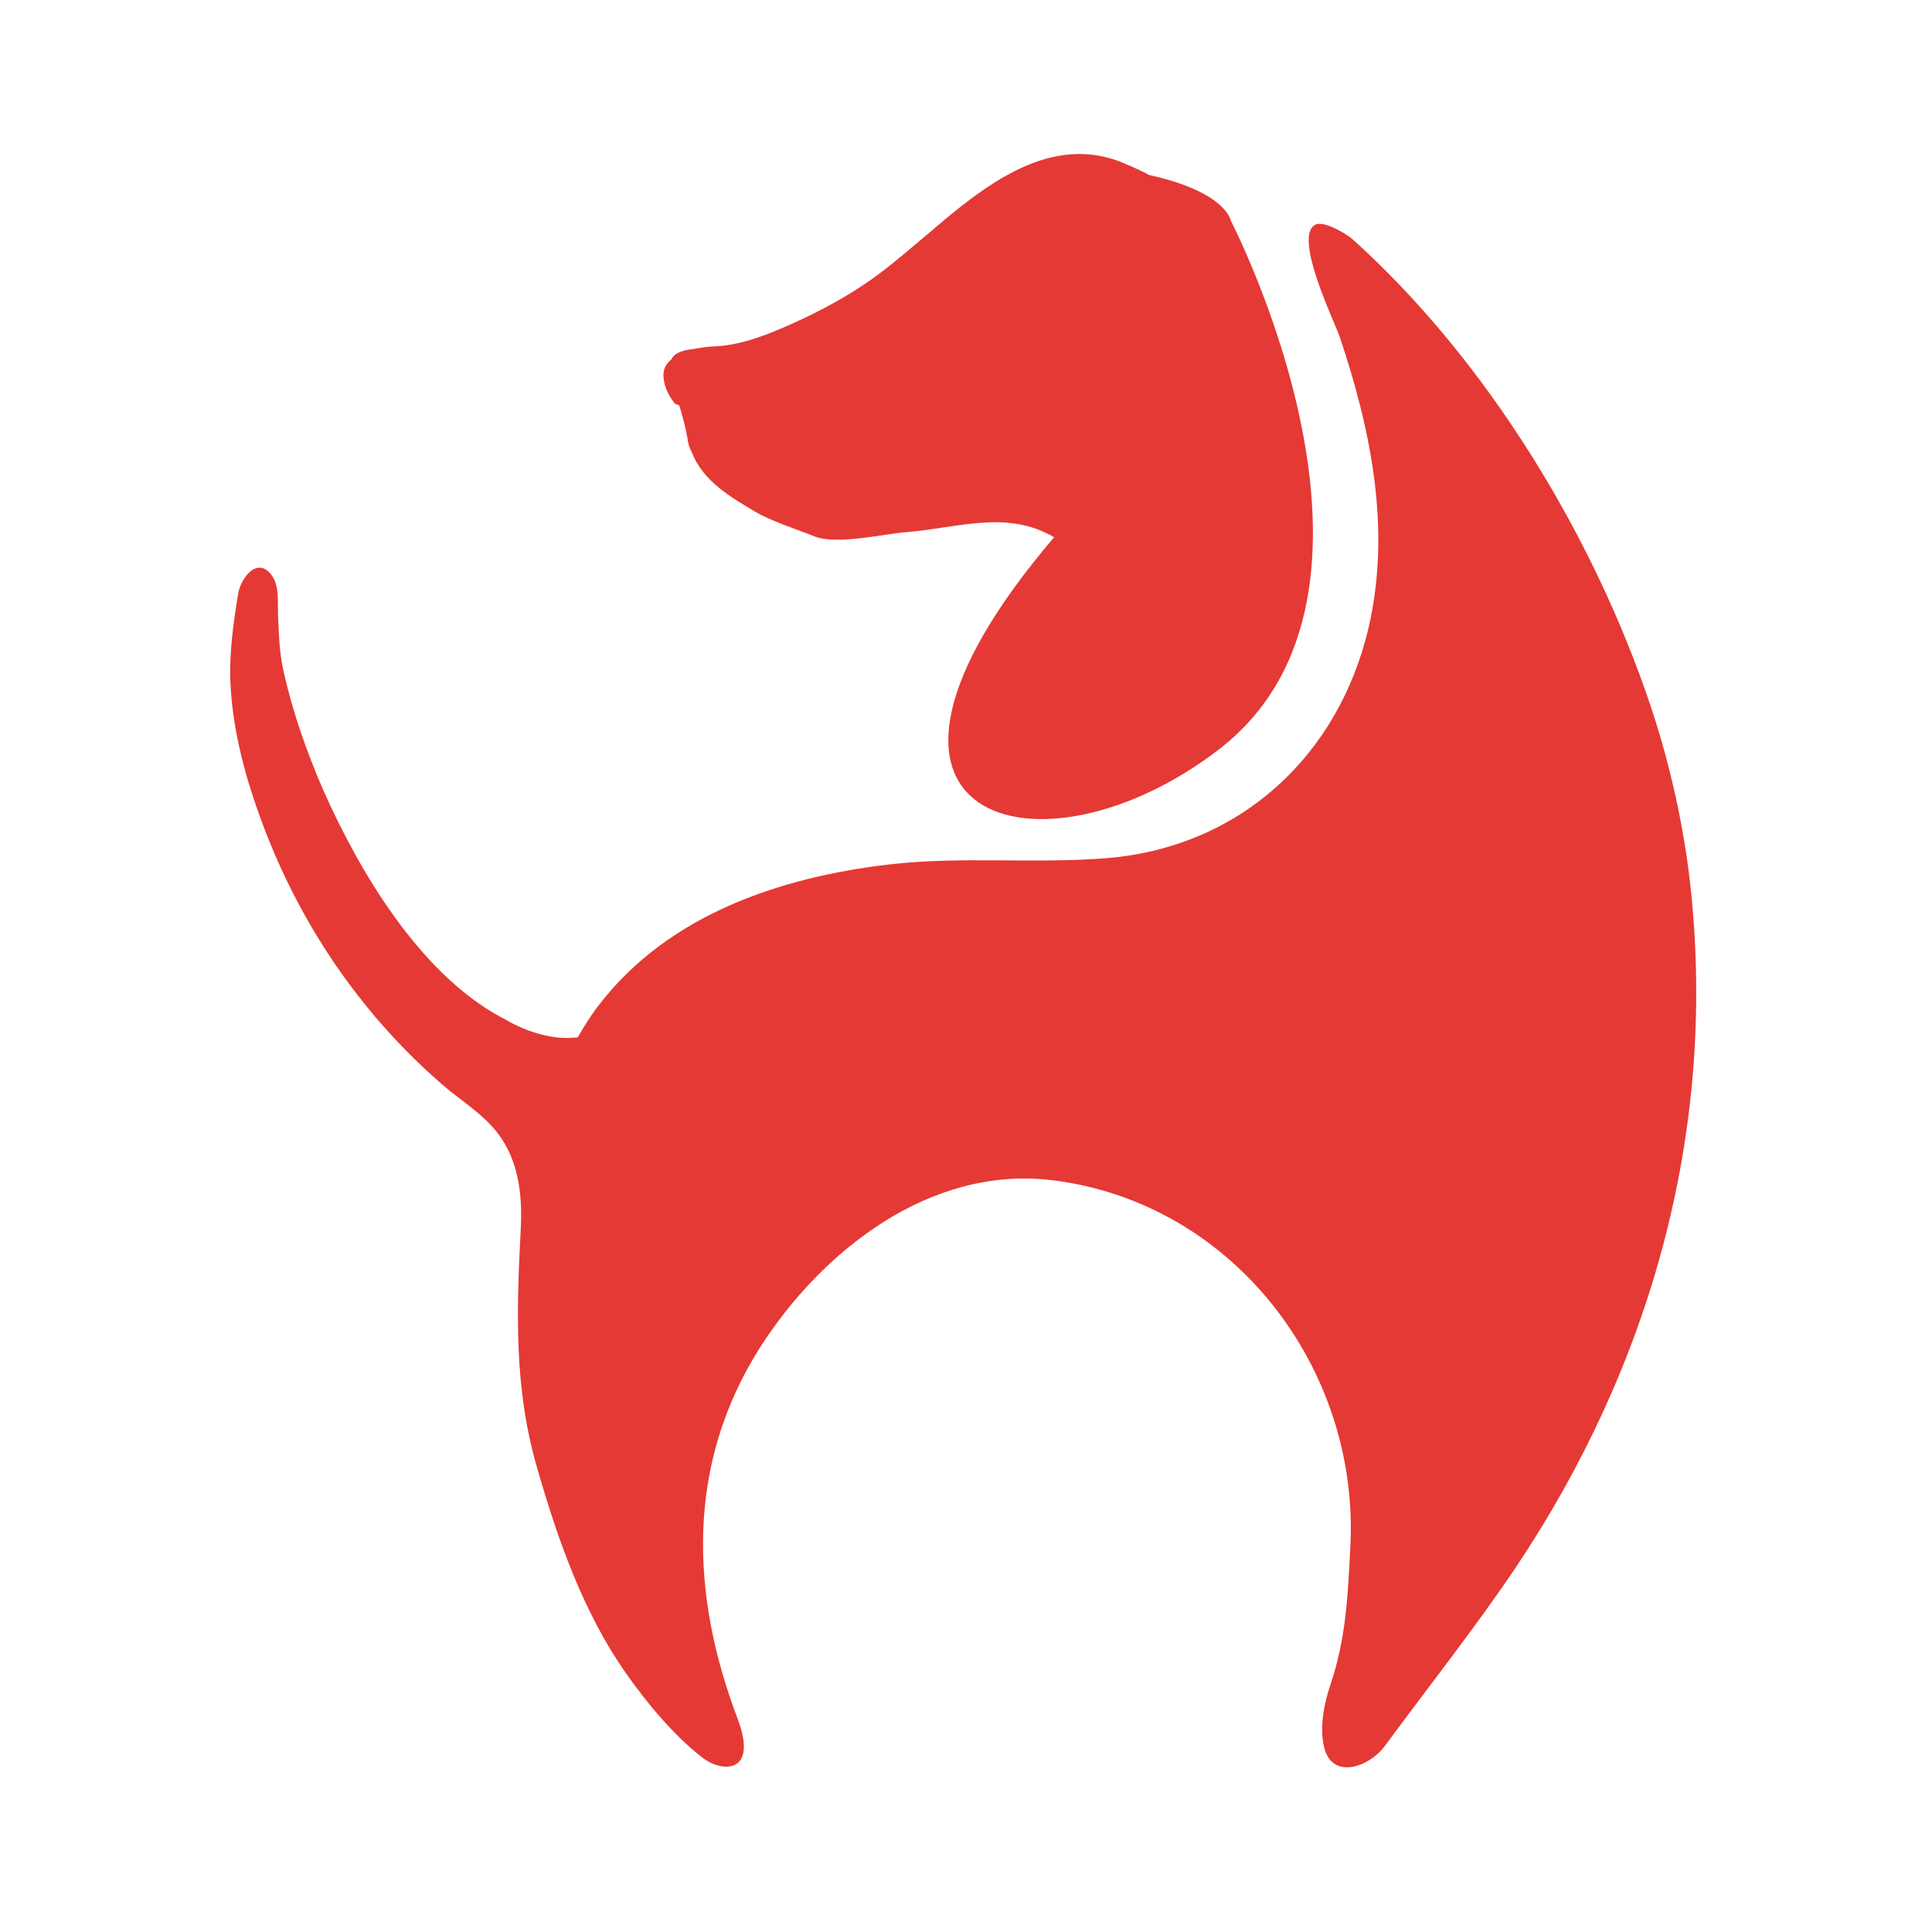 <svg xmlns="http://www.w3.org/2000/svg" xmlns:svg="http://www.w3.org/2000/svg" id="Layer_1" width="400" height="400" x="0" y="0" style="fill-opacity:.05" enable-background="new 0 0 400 444" version="1.1" viewBox="0 0 400 400" xml:space="preserve"><g id="g6-2" transform="matrix(0.88,0,0,0.88,24.121,2.895)" style="fill:#e53935;fill-opacity:1"><path id="path2-2" d="M 370.5,207 C 369,192.2 365.7,177.1 361,163 347.5,122.7 322.4,81.4 290.7,52.9 289.3,51.7 284,48.5 282,49.6 c -5.2,2.9 4.6,22.8 5.8,26.4 7.4,22 12.1,45.3 6.8,68.3 -7.1,30.4 -30.4,51.7 -61.5,54.3 -17.1,1.4 -34.3,-0.5 -51.4,1.5 -25.6,3 -51.7,11.8 -68,32.8 -1.9,2.4 -3.6,5.1 -5.2,7.9 -0.1,0 -0.2,0 -0.4,0 -6.3,0.7 -12.6,-2 -15.7,-3.7 -0.8,-0.5 -1.6,-0.9 -2.2,-1.2 -19,-10.5 -33,-34 -41.6,-53.4 -3.9,-9 -7.2,-18.4 -9.3,-27.9 -1,-4.3 -1.1,-8.8 -1.3,-13.2 -0.1,-2.7 0.3,-6.5 -1.2,-8.9 -3.3,-5.2 -7.5,-0.2 -8.2,4 -1.1,6.9 -2.1,13.7 -1.8,20.7 0.5,11.8 3.8,23.5 8,34.5 6.2,16.2 14.9,31.1 26.2,44.4 4.7,5.5 9.7,10.6 15.1,15.3 4.8,4.3 10.9,7.7 14.5,13.2 4.2,6.3 4.9,14.1 4.5,21.4 -1,19.3 -1.6,37.4 3.9,56.2 4.8,16.7 10.8,33.8 20.8,48.1 5,7.1 11.2,14.6 18,19.9 4.6,3.6 13.3,4 8.3,-9.2 -11.1,-29.3 -12.1,-59.7 5.2,-87.1 14.5,-22.8 40.1,-43.1 69,-39.5 42.5,5.3 72.1,44.3 70,86 -0.6,11.7 -1,21.7 -4.7,32.7 -1.5,4.4 -2.6,10 -1.5,14.6 1.8,7.8 10.5,4.9 14.3,-0.2 10.3,-14 21.1,-27.6 30.8,-42 31.6,-47.2 47,-101.8 41.3,-158.5 z" style="fill:#e53935;fill-opacity:1"/><path id="path4-3" d="m 132.4,92.1 c 0.7,2.3 1.4,4.8 1.9,7.5 0.1,1.1 0.4,2.3 1,3.4 2.6,6.8 8.9,10.5 14.8,14 3.6,2.2 10.1,4.3 14.1,5.9 5.2,2.1 16.4,-0.6 21.7,-1 12.2,-1 23.5,-5.3 34.7,1.2 -57.4,67.3 -3.2,82.3 38.8,49.9 48,-37 2.8,-124.3 2.8,-124.3 0,0 -1,-6.8 -19.2,-10.8 -1.7,-0.9 -3.4,-1.7 -5.1,-2.4 -18,-8.3 -34.2,5.3 -47.2,16.4 -3.8,3.2 -7.5,6.4 -11.5,9.4 -5.4,4 -11.2,7.3 -17.3,10.2 -6.4,3 -14,6.4 -21.1,6.7 -1,0 -2.9,0.2 -4.9,0.6 -3.1,0.3 -4.7,1.1 -5.4,2.5 -1.2,1 -2,2.4 -1.8,4.2 0.2,2.5 1.4,4.6 2.7,6.2 0.4,0.1 0.7,0.3 1,0.4 z" style="fill:#e53935;fill-opacity:1"/></g></svg>